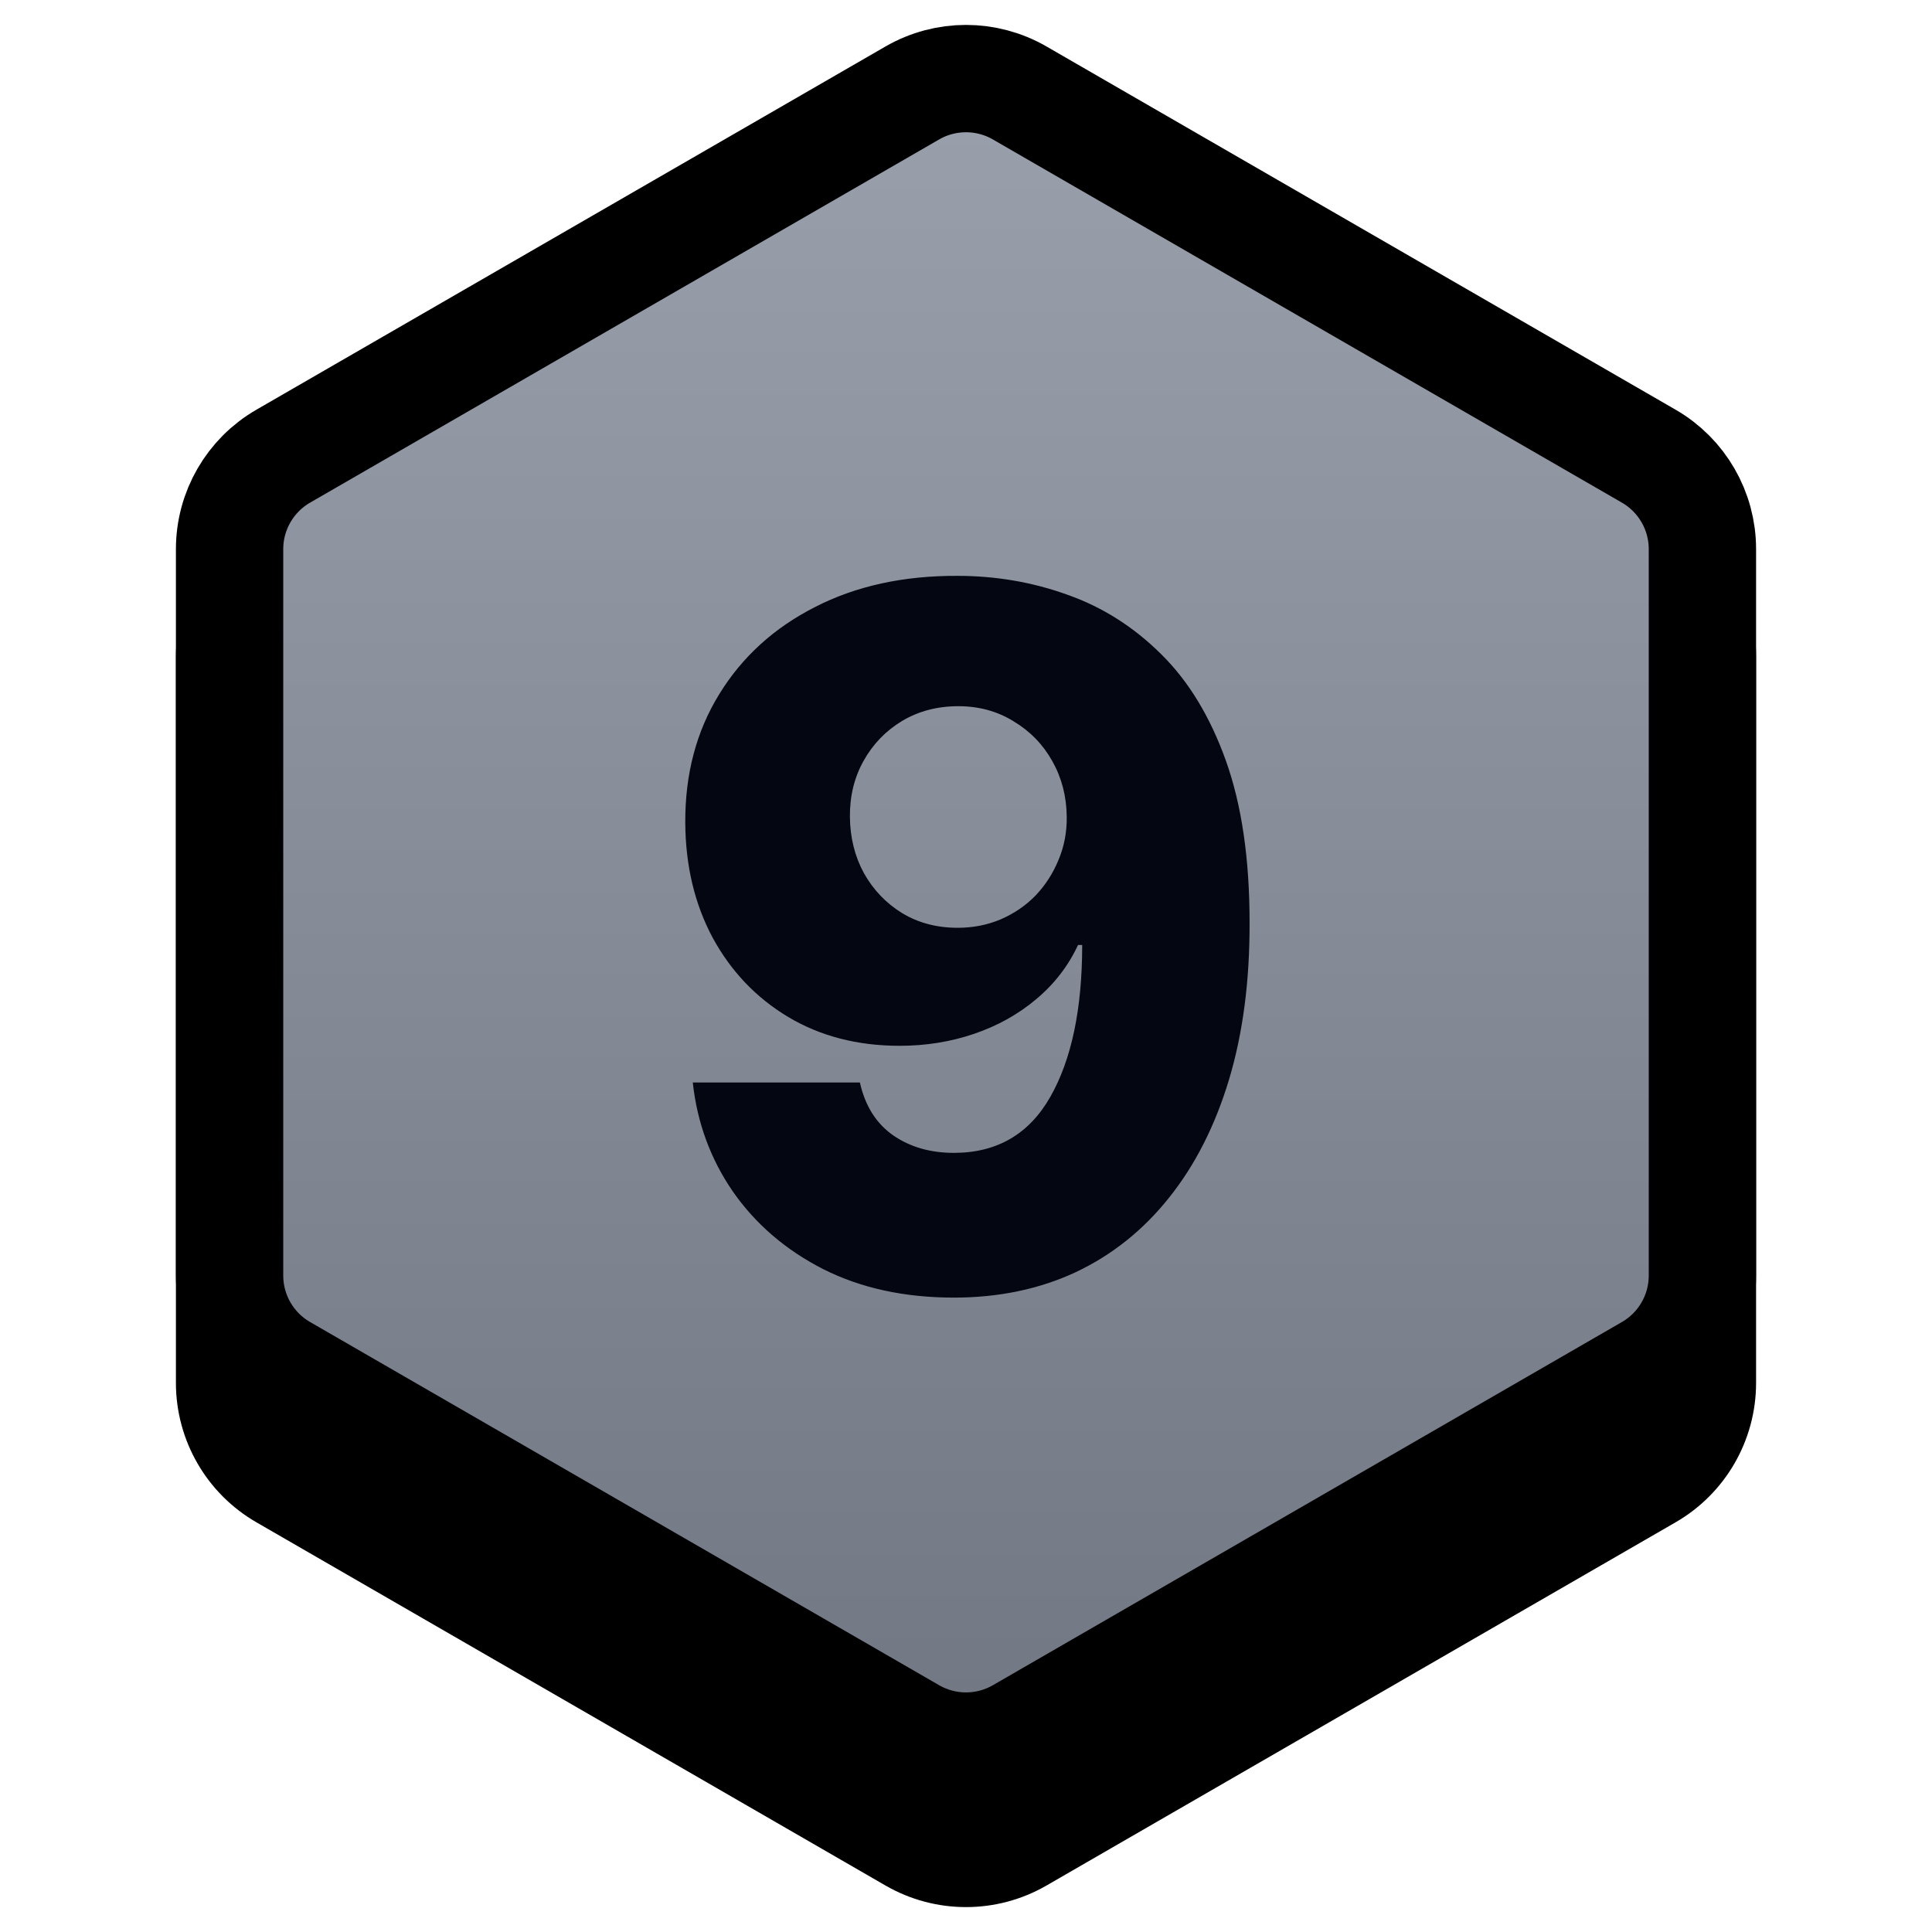 <svg width="36" height="36" viewBox="0 0 36 36" fill="none" xmlns="http://www.w3.org/2000/svg">
<path d="M16.5 2.866C17.428 2.33 18.572 2.33 19.5 2.866L31.222 9.634C32.151 10.17 32.722 11.16 32.722 12.232V25.768C32.722 26.84 32.151 27.83 31.222 28.366L19.5 35.134C18.572 35.67 17.428 35.67 16.5 35.134L4.778 28.366C3.849 27.83 3.278 26.84 3.278 25.768V12.232C3.278 11.16 3.849 10.17 4.778 9.634L16.5 2.866Z" fill="black"/>
<path d="M19 1.732L30.722 8.5C31.341 8.857 31.722 9.518 31.722 10.232V23.768C31.722 24.483 31.341 25.143 30.722 25.5L19 32.268C18.381 32.625 17.619 32.625 17 32.268L5.278 25.5C4.659 25.143 4.278 24.483 4.278 23.768V10.232C4.278 9.518 4.659 8.857 5.278 8.5L17 1.732C17.619 1.375 18.381 1.375 19 1.732Z" fill="url(#paint0_linear_122_2120)" stroke="black" stroke-width="2"/>
<path d="M17.838 10.73C18.554 10.73 19.238 10.847 19.89 11.082C20.542 11.312 21.123 11.68 21.635 12.188C22.146 12.69 22.549 13.353 22.843 14.175C23.137 14.998 23.284 16.001 23.284 17.186C23.288 18.277 23.16 19.255 22.9 20.12C22.64 20.981 22.267 21.714 21.782 22.319C21.3 22.924 20.721 23.386 20.043 23.706C19.366 24.021 18.609 24.179 17.774 24.179C16.853 24.179 16.042 24.002 15.338 23.648C14.64 23.291 14.079 22.809 13.657 22.204C13.24 21.599 12.991 20.921 12.909 20.171H16.023C16.12 20.606 16.327 20.934 16.642 21.155C16.958 21.373 17.335 21.482 17.774 21.482C18.575 21.482 19.174 21.134 19.57 20.44C19.966 19.745 20.165 18.801 20.165 17.608H20.088C19.905 18 19.645 18.337 19.308 18.618C18.976 18.899 18.59 19.114 18.151 19.264C17.712 19.413 17.25 19.487 16.764 19.487C15.98 19.487 15.287 19.308 14.687 18.95C14.09 18.592 13.621 18.1 13.28 17.474C12.944 16.847 12.773 16.131 12.769 15.326C12.765 14.423 12.976 13.626 13.402 12.935C13.828 12.241 14.422 11.7 15.185 11.312C15.948 10.92 16.832 10.726 17.838 10.73ZM17.857 13.159C17.465 13.159 17.116 13.251 16.809 13.434C16.506 13.617 16.267 13.864 16.093 14.175C15.918 14.486 15.833 14.836 15.837 15.224C15.841 15.611 15.929 15.961 16.099 16.272C16.274 16.583 16.51 16.83 16.809 17.014C17.111 17.197 17.456 17.288 17.844 17.288C18.134 17.288 18.402 17.235 18.65 17.129C18.897 17.022 19.112 16.875 19.295 16.688C19.478 16.496 19.621 16.274 19.724 16.023C19.83 15.771 19.881 15.503 19.877 15.217C19.873 14.838 19.783 14.493 19.608 14.182C19.434 13.871 19.193 13.624 18.886 13.44C18.584 13.253 18.241 13.159 17.857 13.159Z" fill="#040711"/>
<defs>
<linearGradient id="paint0_linear_122_2120" x1="18" y1="0" x2="18" y2="34" gradientUnits="userSpaceOnUse">
<stop stop-color="#9CA2AD"/>
<stop offset="1" stop-color="#6F7581"/>
</linearGradient>
</defs>
</svg>
